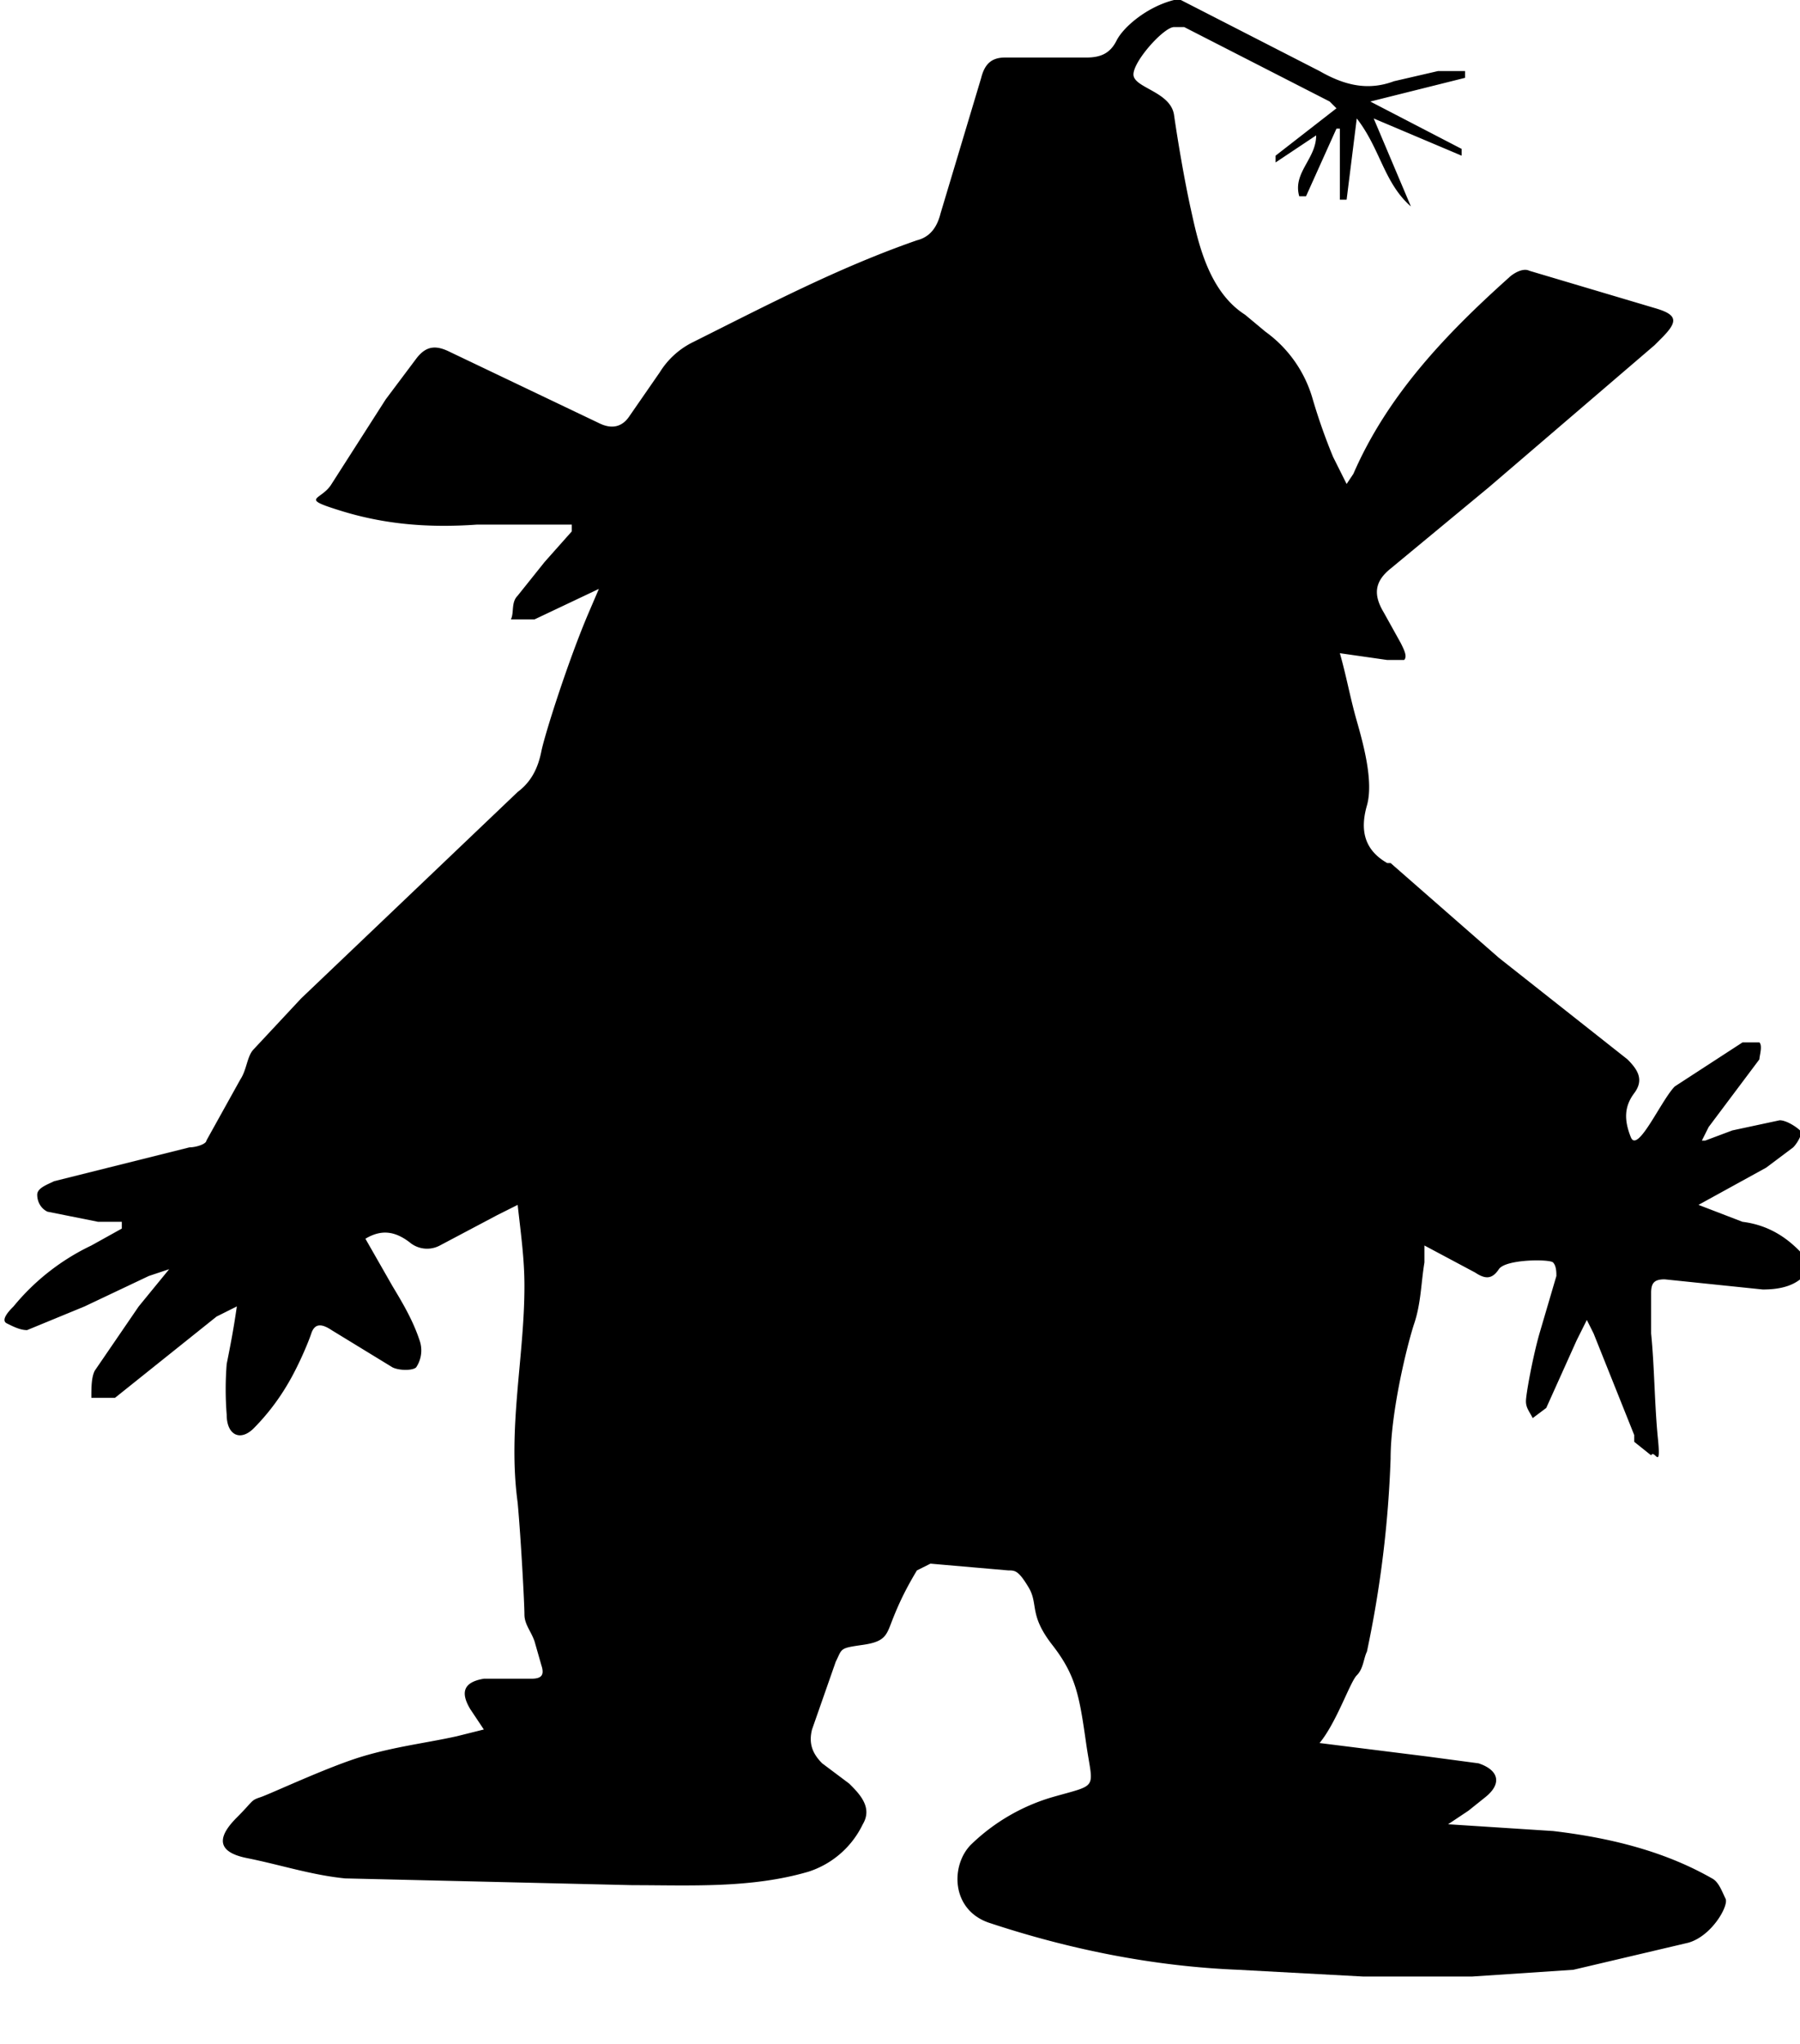 <svg id="Layer_1" data-name="Layer 1" xmlns="http://www.w3.org/2000/svg" viewBox="0 0 532 604"><defs><style>.cls-1{fill:#fff;}</style></defs><title>guther</title><path d="M388,95h2l41,21c7,4,14,6,22,3l13-3h8v2l-28,7,27,14v2l-26-11,11,26c-8-7-9-17-16-26l-3,24h-2c0-3,0-7,0-10s0-7,0-11h-1l-9,20h-2c-2-7,5-11,5-18l-12,8v-2l18-14-2-2-43-22h-3c-3,0-12,10-12,14s11,5,12,12,3,19,5,28,5,24,16,31l6,5a37,37,0,0,1,14,20,171,171,0,0,0,6,17l4,8,2-3c10-23,27-41,46-58,1-1,4-3,6-2l37,11c7,2,7,4,2,9l-2,2-49,42-29,24c-5,4-5,8-2,13l5,9c1,2,2,4,1,5h-5l-14-2c2,7,3,13,5,20s5,18,3,25-1,13,6,17h1l32,28,38,30c3,3,5,6,2,10s-3,8-1,13,9-11,13-15l20-13h5c1,1,0,4,0,5l-3,4-12,16-2,4h1l8-3,14-3c2,0,5,2,6,3s-1,4-2,5l-8,6-20,11,13,5c8,1,14,5,19,11v4c-3,4-8,5-13,5l-29-3c-3,0-4,1-4,4v12c1,10,1,21,2,31s-1,3-2,5l-5-4v-2l-12-30-2-4-3,6-9,20-4,3c-1-2-2-3-2-5s2-13,4-20l5-17c0-1,0-3-1-4s-14-1-16,2-4,3-7,1l-15-8v5c-1,6-1,12-3,18s-7,26-7,40a328,328,0,0,1-7,57c-1,2-1,5-3,7s-6,14-11,20l32,4,15,2c6,2,7,6,2,10l-5,4-6,4,31,2c17,2,33,6,47,14,2,1,3,4,4,6s-4,11-11,13l-34,8-30,2H444l-37-2c-25-1-50-6-74-14-11-4-11-17-5-23a58,58,0,0,1,24-14c14-4,12-2,10-16s-3-20-10-29-4-12-7-17-4-5-6-5l-23-2-4,2c-3,5-5,9-7,14s-2,7-9,8-6,1-8,5l-7,20c-1,4,0,7,3,10l8,6c3,3,7,7,4,12a27,27,0,0,1-16,14c-17,5-35,4-52,4l-85-2c-10-1-19-4-29-6s-8-7-3-12,4-5,7-6,20-9,30-12,19-4,28-6l8-2-4-6c-3-5-2-8,4-9h14c3,0,4-1,3-4l-2-7c-1-3-3-5-3-8s-1-22-2-33c-3-22,2-43,2-64,0-8-1-15-2-24l-6,3-17,9a8,8,0,0,1-9-1c-4-3-8-4-13-1l8,14c3,5,6,10,8,16a9,9,0,0,1-1,8c-1,1-5,1-7,0l-18-11c-3-2-5-2-6,1s-4,10-7,15a66,66,0,0,1-10,13c-4,4-8,2-8-4a95,95,0,0,1,0-15c1-5,2-10,3-17l-6,3L75,508H68c0-3,0-6,1-8l13-19,9-11-6,2-19,9-17,7c-2,0-4-1-6-2s1-4,2-5a67,67,0,0,1,23-18l9-5v-2H70l-15-3c-2-1-3-3-3-5s3-3,5-4l40-10c2,0,5-1,5-2l10-18c2-3,2-7,4-9l14-15,64-61c4-3,6-7,7-12s8-27,14-41l3-7-19,9h-7c1-2,0-5,2-7l8-10,8-9v-2H182c-14,1-27,0-40-4s-6-3-3-8l16-25,9-12c3-4,6-4,10-2l44,21c4,2,7,1,9-2l9-13a24,24,0,0,1,10-9c22-11,43-22,66-30,4-1,6-4,7-8l12-40c1-4,3-6,7-6h24c4,0,7-1,9-5S380,97,388,95Z" transform="translate(-41 -95)"/></svg>
